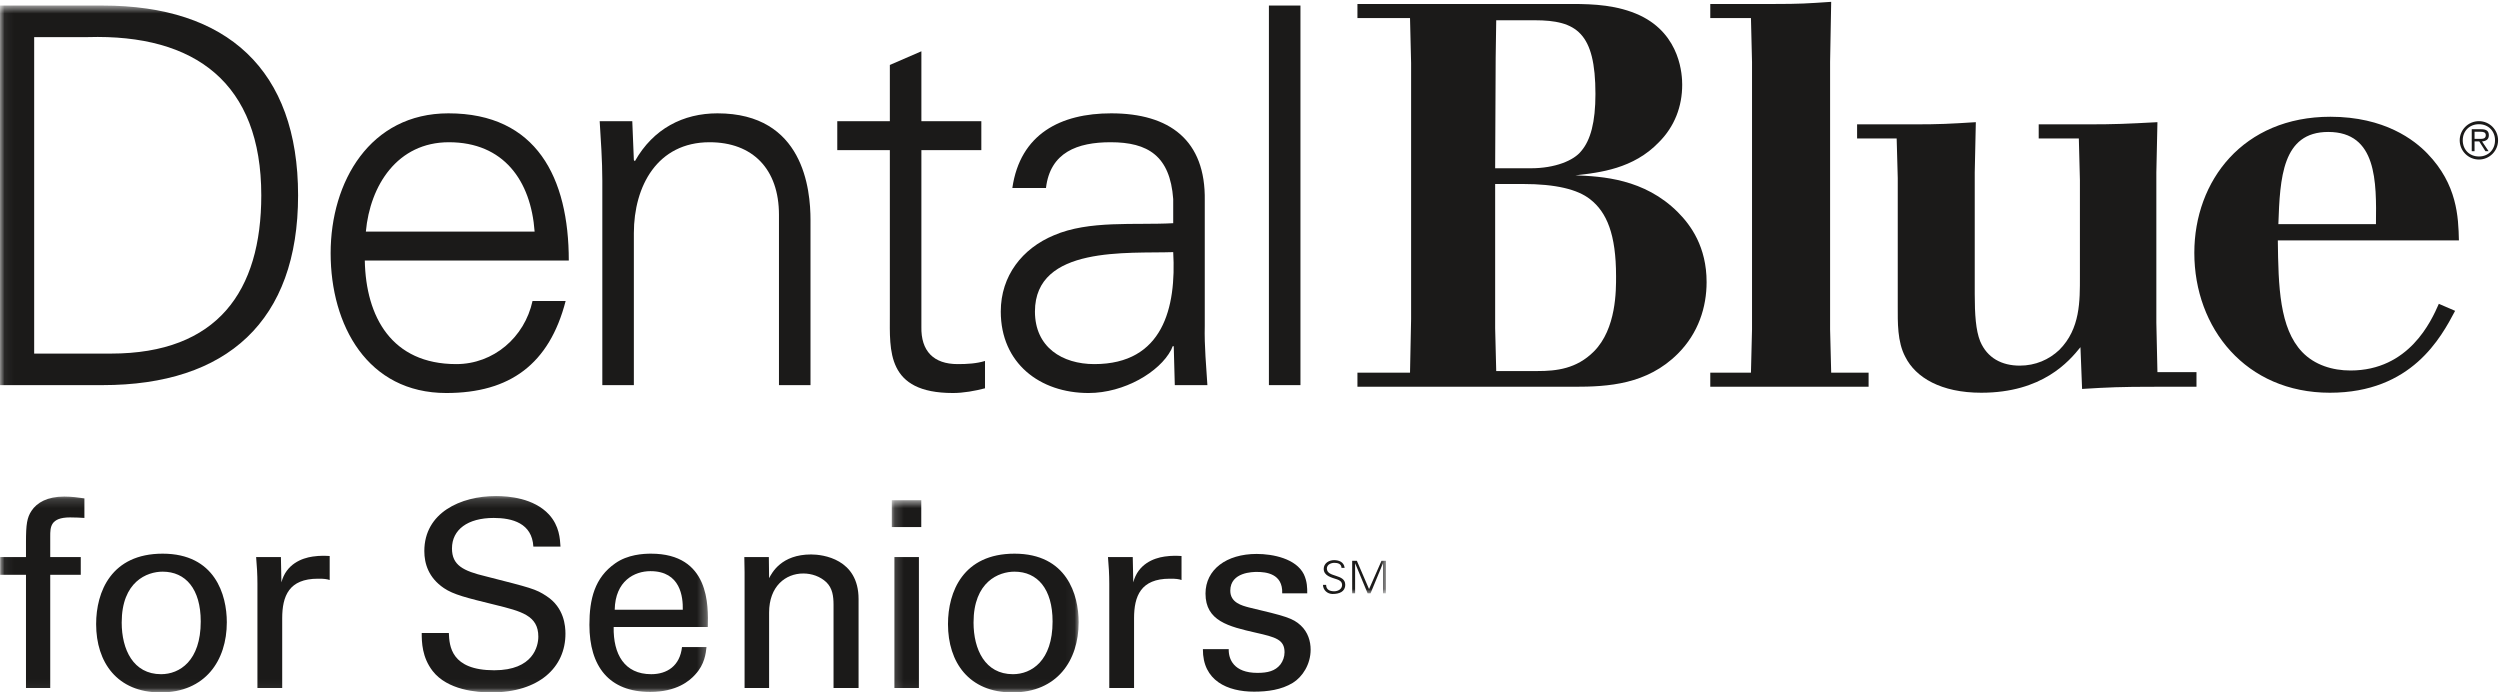 <?xml version="1.0" encoding="UTF-8"?>
<svg width="278px" height="77px" viewBox="0 0 278 77" version="1.1" xmlns="http://www.w3.org/2000/svg" xmlns:xlink="http://www.w3.org/1999/xlink">
    <!-- Generator: Sketch 54.1 (76490) - https://sketchapp.com -->
    <title>Blue Cross NC / Products / Dental Blue for Seniors / K</title>
    <desc>Created with Sketch.</desc>
    <defs>
        <polygon id="path-1" points="0.06 0.158 78.724 0.158 78.724 21.94 0.06 21.94"></polygon>
        <polygon id="path-3" points="0.167 0.622 20.948 0.622 20.948 21.94 0.167 21.94"></polygon>
        <polygon id="path-5" points="0.06 0.617 154.121 0.617 154.121 65.976 0.06 65.976"></polygon>
    </defs>
    <g id="Blue-Cross-NC-/-Products-/-Dental-Blue-for-Seniors-/-K" stroke="none" stroke-width="1" fill="none" fill-rule="evenodd">
        <g id="DentalBlue-Seniors-RGB-K-EPS">
            <g id="Group-7" transform="translate(0, 55)">
                <mask id="mask-2" fill="white">
                    <use xlink:href="#path-1"></use>
                </mask>
                <g id="Clip-2"></g>
                <path d="M9.386,2.595 C8.922,2.565 8.342,2.536 7.792,2.536 C5.586,2.536 5.586,3.639 5.586,4.653 L5.586,6.945 L8.981,6.945 L8.981,8.918 L5.586,8.918 L5.586,21.507 L2.889,21.507 L2.889,8.918 L0.017,8.918 L0.017,6.945 L2.889,6.945 L2.889,5.292 C2.889,3.29 3.005,2.565 3.499,1.811 C4.107,0.883 5.268,0.216 7.153,0.216 C7.936,0.216 8.806,0.332 9.386,0.419 L9.386,2.595" id="Fill-1" fill="#1B1A19" mask="url(#mask-2)"></path>
                <path d="M17.913,19.97 C19.972,19.97 22.322,18.49 22.322,14.11 C22.322,10.484 20.639,8.569 18.086,8.569 C16.346,8.569 13.533,9.672 13.533,14.227 C13.533,17.214 14.809,19.97 17.913,19.97 Z M18.086,6.568 C23.916,6.568 25.222,11.151 25.222,14.197 C25.222,18.461 22.815,22 17.855,22 C13.04,22 10.69,18.664 10.69,14.4 C10.69,10.804 12.373,6.568 18.086,6.568 L18.086,6.568 Z" id="Fill-3" fill="#1B1A19" mask="url(#mask-2)"></path>
                <path d="M28.626,9.904 C28.626,8.918 28.568,7.902 28.481,6.945 L31.237,6.945 L31.294,9.759 C31.817,7.728 33.557,7.062 34.775,6.888 C35.587,6.771 36.197,6.801 36.661,6.829 L36.661,9.498 C36.516,9.439 36.341,9.411 36.138,9.382 C35.936,9.352 35.674,9.352 35.356,9.352 C32.135,9.352 31.381,11.268 31.381,13.762 L31.381,21.507 L28.626,21.507 L28.626,9.904" id="Fill-4" fill="#1B1A19" mask="url(#mask-2)"></path>
                <path d="M49.912,15.387 C49.97,16.837 50.144,19.534 54.96,19.534 C59.31,19.534 59.862,16.837 59.862,15.792 C59.862,13.443 57.976,12.978 55.046,12.254 C51.856,11.471 50.434,11.122 49.361,10.397 C47.65,9.237 47.185,7.671 47.185,6.278 C47.185,2.014 51.217,0.158 55.163,0.158 C56.555,0.158 59.369,0.39 61.05,2.217 C62.211,3.493 62.269,4.915 62.327,5.785 L59.31,5.785 C59.165,3.175 56.96,2.595 54.901,2.595 C52.001,2.595 50.26,3.899 50.26,5.988 C50.26,7.845 51.478,8.482 54.031,9.092 C59.02,10.368 59.572,10.484 60.79,11.297 C62.733,12.572 62.878,14.603 62.878,15.474 C62.878,19.186 59.977,22 54.611,22 C53.016,22 49.767,21.739 48.114,19.621 C46.924,18.084 46.895,16.401 46.895,15.387 L49.912,15.387" id="Fill-5" fill="#1B1A19" mask="url(#mask-2)"></path>
                <path d="M75.926,12.805 C75.956,11.412 75.695,8.512 72.33,8.512 C70.56,8.512 68.414,9.585 68.356,12.805 L75.926,12.805 Z M68.24,14.719 C68.182,17.736 69.429,19.97 72.416,19.97 C74.186,19.97 75.608,19.041 75.839,16.953 L78.566,16.953 C78.479,17.678 78.363,18.867 77.319,19.998 C76.681,20.724 75.23,21.942 72.3,21.942 C67.717,21.942 65.543,19.1 65.543,14.487 C65.543,11.615 66.123,9.237 68.414,7.642 C69.806,6.655 71.546,6.568 72.388,6.568 C78.915,6.568 78.769,12.341 78.711,14.719 L68.24,14.719 L68.24,14.719 Z" id="Fill-6" fill="#1B1A19" mask="url(#mask-2)"></path>
            </g>
            <path d="M82.797,63.628 L82.768,61.945 L85.495,61.945 L85.524,64.295 C85.843,63.685 86.887,61.655 90.194,61.655 C91.499,61.655 95.473,62.148 95.473,66.615 L95.473,76.507 L92.689,76.507 L92.689,67.254 C92.689,66.297 92.573,65.426 91.906,64.759 C91.21,64.092 90.252,63.772 89.324,63.772 C87.351,63.772 85.524,65.194 85.524,68.124 L85.524,76.507 L82.797,76.507 L82.797,63.628" id="Fill-8" fill="#1B1A19"></path>
            <g id="Group-12" transform="translate(99, 55)">
                <mask id="mask-4" fill="white">
                    <use xlink:href="#path-3"></use>
                </mask>
                <g id="Clip-10"></g>
                <path d="M0.457,21.506 L3.183,21.506 L3.183,6.945 L0.457,6.945 L0.457,21.506 Z M0.167,3.609 L3.445,3.609 L3.445,0.622 L0.167,0.622 L0.167,3.609 Z" id="Fill-9" fill="#1B1A19" mask="url(#mask-4)"></path>
                <path d="M13.638,19.97 C15.698,19.97 18.047,18.49 18.047,14.11 C18.047,10.484 16.365,8.569 13.812,8.569 C12.072,8.569 9.258,9.672 9.258,14.227 C9.258,17.214 10.535,19.97 13.638,19.97 Z M13.812,6.568 C19.642,6.568 20.948,11.151 20.948,14.197 C20.948,18.461 18.541,22 13.581,22 C8.765,22 6.416,18.664 6.416,14.4 C6.416,10.804 8.098,6.568 13.812,6.568 L13.812,6.568 Z" id="Fill-11" fill="#1B1A19" mask="url(#mask-4)"></path>
            </g>
            <path d="M123.351,64.904 C123.351,63.918 123.293,62.902 123.207,61.945 L125.962,61.945 L126.02,64.759 C126.542,62.728 128.283,62.062 129.5,61.888 C130.313,61.771 130.922,61.801 131.386,61.829 L131.386,64.498 C131.242,64.439 131.067,64.411 130.864,64.382 C130.662,64.352 130.4,64.352 130.082,64.352 C126.861,64.352 126.107,66.268 126.107,68.762 L126.107,76.507 L123.351,76.507 L123.351,64.904" id="Fill-13" fill="#1B1A19"></path>
            <path d="M136.634,72.185 C136.605,73.287 137.185,74.824 139.825,74.824 C140.957,74.824 141.797,74.621 142.377,73.896 C142.667,73.519 142.841,73.026 142.841,72.533 C142.841,71.111 141.827,70.851 139.651,70.357 C136.605,69.661 134.052,69.052 134.052,66.006 C134.052,63.338 136.374,61.598 139.738,61.598 C141.565,61.598 144.118,62.119 144.988,63.859 C145.365,64.672 145.365,65.368 145.365,65.977 L142.581,65.977 C142.667,63.772 140.753,63.599 139.767,63.599 C139.361,63.599 136.808,63.599 136.808,65.687 C136.808,67.021 138.114,67.341 138.868,67.544 C142.9,68.501 143.77,68.733 144.64,69.545 C145.453,70.3 145.743,71.314 145.743,72.243 C145.743,73.867 144.843,75.26 143.77,75.927 C142.494,76.71 140.957,76.913 139.448,76.913 C136.489,76.913 133.734,75.694 133.762,72.185 L136.634,72.185" id="Fill-14" fill="#1B1A19"></path>
            <path d="M148.188,66.051 C147.613,66.051 147.128,65.63 147.112,65.034 L147.463,65.034 C147.473,65.59 147.884,65.75 148.369,65.75 C148.774,65.75 149.239,65.515 149.239,65.055 C149.239,64.694 148.979,64.524 148.674,64.424 C148.089,64.228 147.197,64.044 147.197,63.263 C147.197,62.632 147.778,62.287 148.349,62.287 C148.824,62.287 149.444,62.452 149.524,63.147 L149.175,63.147 C149.165,62.702 148.759,62.587 148.389,62.587 C148.014,62.587 147.548,62.777 147.548,63.218 C147.548,64.244 149.59,63.778 149.59,65.024 C149.59,65.81 148.914,66.051 148.188,66.051" id="Fill-15" fill="#1B1A19"></path>
            <g id="Group-19">
                <mask id="mask-6" fill="white">
                    <use xlink:href="#path-5"></use>
                </mask>
                <g id="Clip-17"></g>
                <polyline id="Fill-16" fill="#1B1A19" mask="url(#mask-6)" points="150.362 65.976 150.362 62.362 150.883 62.362 152.239 65.51 153.626 62.362 154.121 62.362 154.121 65.976 153.796 65.976 153.796 62.638 153.786 62.638 152.404 65.976 152.079 65.976 150.698 62.652 150.688 62.652 150.688 65.976 150.362 65.976"></polyline>
                <path d="M12.335,39.319 C24.203,39.319 29.055,32.362 29.055,21.722 C29.055,9.27 21.748,3.774 9.763,4.126 L3.8,4.126 L3.8,39.319 L12.335,39.319 Z M11.4,0.617 C25.255,0.617 33.147,7.749 33.147,21.722 C33.147,35.694 25.255,42.826 11.4,42.826 L0,42.826 L0,0.617 L11.4,0.617 L11.4,0.617 Z" id="Fill-18" fill="#1B1A19" mask="url(#mask-6)"></path>
            </g>
            <path d="M59.45,25.756 C59.04,20.085 56,15.817 49.92,15.817 C44.19,15.817 41.151,20.611 40.683,25.756 L59.45,25.756 Z M40.566,28.971 C40.683,35.227 43.548,40.488 50.738,40.488 C54.889,40.488 58.338,37.506 59.216,33.473 L62.898,33.473 C61.086,40.488 56.702,43.703 49.628,43.703 C40.859,43.703 36.767,36.162 36.767,28.152 C36.767,20.201 41.151,12.603 49.862,12.603 C59.683,12.603 63.25,19.792 63.25,28.971 L40.566,28.971 L40.566,28.971 Z" id="Fill-20" fill="#1B1A19"></path>
            <path d="M70.485,42.826 L66.978,42.826 L66.978,20.085 C66.978,17.806 66.803,15.466 66.685,13.479 L70.31,13.479 L70.485,17.806 L70.602,17.921 C72.648,14.298 75.98,12.603 79.781,12.603 C89.369,12.603 90.128,21.078 90.128,24.47 L90.128,42.826 L86.621,42.826 L86.621,23.885 C86.621,18.799 83.698,15.817 78.904,15.817 C73.116,15.817 70.485,20.669 70.485,25.932 L70.485,42.826" id="Fill-21" fill="#1B1A19"></path>
            <path d="M98.951,16.693 L93.105,16.693 L93.105,13.479 L98.951,13.479 L98.951,7.224 L102.458,5.703 L102.458,13.479 L109.124,13.479 L109.124,16.693 L102.458,16.693 L102.458,36.338 C102.4,39.027 103.803,40.488 106.492,40.488 C107.545,40.488 108.597,40.43 109.533,40.138 L109.533,43.178 C108.422,43.47 107.136,43.703 105.966,43.703 C98.542,43.703 98.951,38.968 98.951,34.992 L98.951,16.693" id="Fill-22" fill="#1B1A19"></path>
            <path d="M121.692,40.488 C129.351,40.488 130.813,34.174 130.461,28.036 C125.492,28.212 115.086,27.275 115.086,34.643 C115.086,38.618 118.126,40.488 121.692,40.488 Z M130.461,22.131 C130.111,17.337 127.655,15.817 123.504,15.817 C119.822,15.817 116.781,16.928 116.313,20.903 L112.572,20.903 C113.449,14.882 117.951,12.603 123.563,12.603 C130.052,12.603 134.085,15.583 133.97,22.306 L133.97,36.22 C133.911,38.5 134.145,40.839 134.262,42.826 L130.637,42.826 L130.52,38.5 L130.403,38.5 L130.228,38.909 C128.941,41.365 125.025,43.703 121.049,43.703 C115.612,43.703 111.286,40.37 111.286,34.643 C111.286,30.667 113.683,27.626 117.19,26.166 C121.107,24.47 126.193,25.054 130.461,24.82 L130.461,22.131 L130.461,22.131 Z" id="Fill-23" fill="#1B1A19"></path>
            <polygon id="Fill-24" fill="#1B1A19" points="141.103 42.826 144.611 42.826 144.611 0.617 141.103 0.617"></polygon>
            <path d="M166.261,20.46 L166.261,36.497 L166.38,41.26 L170.962,41.26 C173.073,41.26 175.304,41.02 177.233,39.09 C179.765,36.557 179.706,32.217 179.706,30.709 C179.706,26.066 178.679,23.595 176.812,22.148 C175.425,21.061 173.013,20.46 169.335,20.46 L166.261,20.46 Z M166.38,2.253 L166.319,6.413 L166.261,18.711 L170.239,18.711 C172.892,18.711 175.001,17.867 175.847,16.782 C176.87,15.577 177.413,13.586 177.413,10.452 C177.413,3.64 175.304,2.253 170.661,2.253 L166.38,2.253 Z M150.947,0.442 L174.821,0.442 C177.233,0.442 179.886,0.563 182.356,1.71 C186.938,3.88 187.06,8.462 187.06,9.429 C187.06,11.837 186.216,14.069 184.468,15.817 C181.634,18.772 177.896,19.194 175.183,19.496 C178.138,19.616 182.839,19.857 186.577,23.595 C188.024,25.043 189.774,27.453 189.774,31.371 C189.774,34.146 188.868,37.041 186.577,39.33 C183.142,42.768 178.8,43.008 175.062,43.008 L150.947,43.008 L150.947,41.439 L156.794,41.439 L156.915,35.473 L156.915,7.016 L156.794,2.011 L150.947,2.011 L150.947,0.442 L150.947,0.442 Z" id="Fill-25" fill="#1B1A19"></path>
            <path d="M197.298,0.442 C200.13,0.442 200.976,0.385 203.628,0.204 L203.507,6.895 L203.507,36.618 L203.628,41.439 L207.788,41.439 L207.788,43.008 L190.183,43.008 L190.183,41.439 L194.706,41.439 L194.825,36.618 L194.825,6.895 L194.706,2.011 L190.183,2.011 L190.183,0.442 L197.298,0.442" id="Fill-26" fill="#1B1A19"></path>
            <path d="M212.657,13.829 C215.792,13.829 216.757,13.767 219.712,13.586 L219.591,19.194 L219.591,32.699 C219.591,34.988 219.712,36.738 220.194,37.945 C220.978,39.812 222.604,40.658 224.595,40.658 C226.343,40.658 227.851,39.993 228.997,38.908 C231.347,36.557 231.286,33.422 231.286,30.769 L231.286,20.038 L231.167,15.396 L226.704,15.396 L226.704,13.829 L231.89,13.829 C235.386,13.829 236.411,13.767 239.907,13.586 L239.786,19.194 L239.786,35.894 L239.907,41.381 L244.249,41.381 L244.249,43.008 L239.667,43.008 C235.808,43.008 234.421,43.069 231.528,43.25 L231.347,38.607 C230.081,40.176 227.126,43.672 220.313,43.672 C215.854,43.672 213.021,41.984 211.874,39.691 C210.97,38.004 211.03,35.833 211.03,34.027 L211.03,19.796 L210.909,15.396 L206.509,15.396 L206.509,13.829 L212.657,13.829" id="Fill-27" fill="#1B1A19"></path>
            <path d="M264.206,24.92 C264.267,20.22 264.327,14.673 258.899,14.673 C253.776,14.673 253.534,19.796 253.354,24.92 L264.206,24.92 Z M273.009,34.566 C271.44,37.523 268.185,43.672 259.083,43.672 C249.735,43.672 244.009,36.497 244.009,28.116 C244.009,20.098 249.437,12.983 259.142,12.983 C265.171,12.983 268.487,15.577 269.935,17.084 C273.251,20.52 273.37,24.137 273.431,26.73 L253.294,26.73 C253.354,31.854 253.474,36.497 256.007,39.15 C257.394,40.596 259.382,41.199 261.372,41.199 C267.884,41.199 270.354,35.714 271.198,33.784 L273.009,34.566 L273.009,34.566 Z" id="Fill-28" fill="#1B1A19"></path>
            <path d="M275.602,15.441 C275.941,15.441 276.419,15.498 276.419,15.039 C276.419,14.698 276.135,14.652 275.84,14.652 L275.17,14.652 L275.17,15.441 L275.602,15.441 Z M275.17,16.81 L274.857,16.81 L274.857,14.369 L275.908,14.369 C276.544,14.369 276.759,14.607 276.759,15.044 C276.759,15.515 276.43,15.691 276.004,15.726 L276.73,16.81 L276.379,16.81 L275.692,15.726 L275.17,15.726 L275.17,16.81 Z M277.446,15.601 C277.446,14.561 276.696,13.813 275.658,13.813 C274.613,13.813 273.858,14.561 273.858,15.601 C273.858,16.65 274.613,17.4 275.658,17.4 C276.696,17.4 277.446,16.65 277.446,15.601 Z M273.519,15.601 C273.519,14.431 274.478,13.472 275.658,13.472 C276.833,13.472 277.786,14.431 277.786,15.601 C277.786,16.781 276.833,17.74 275.658,17.74 C274.478,17.74 273.519,16.781 273.519,15.601 L273.519,15.601 Z" id="Fill-29" fill="#1B1A19"></path>
        </g>
    </g>
</svg>
